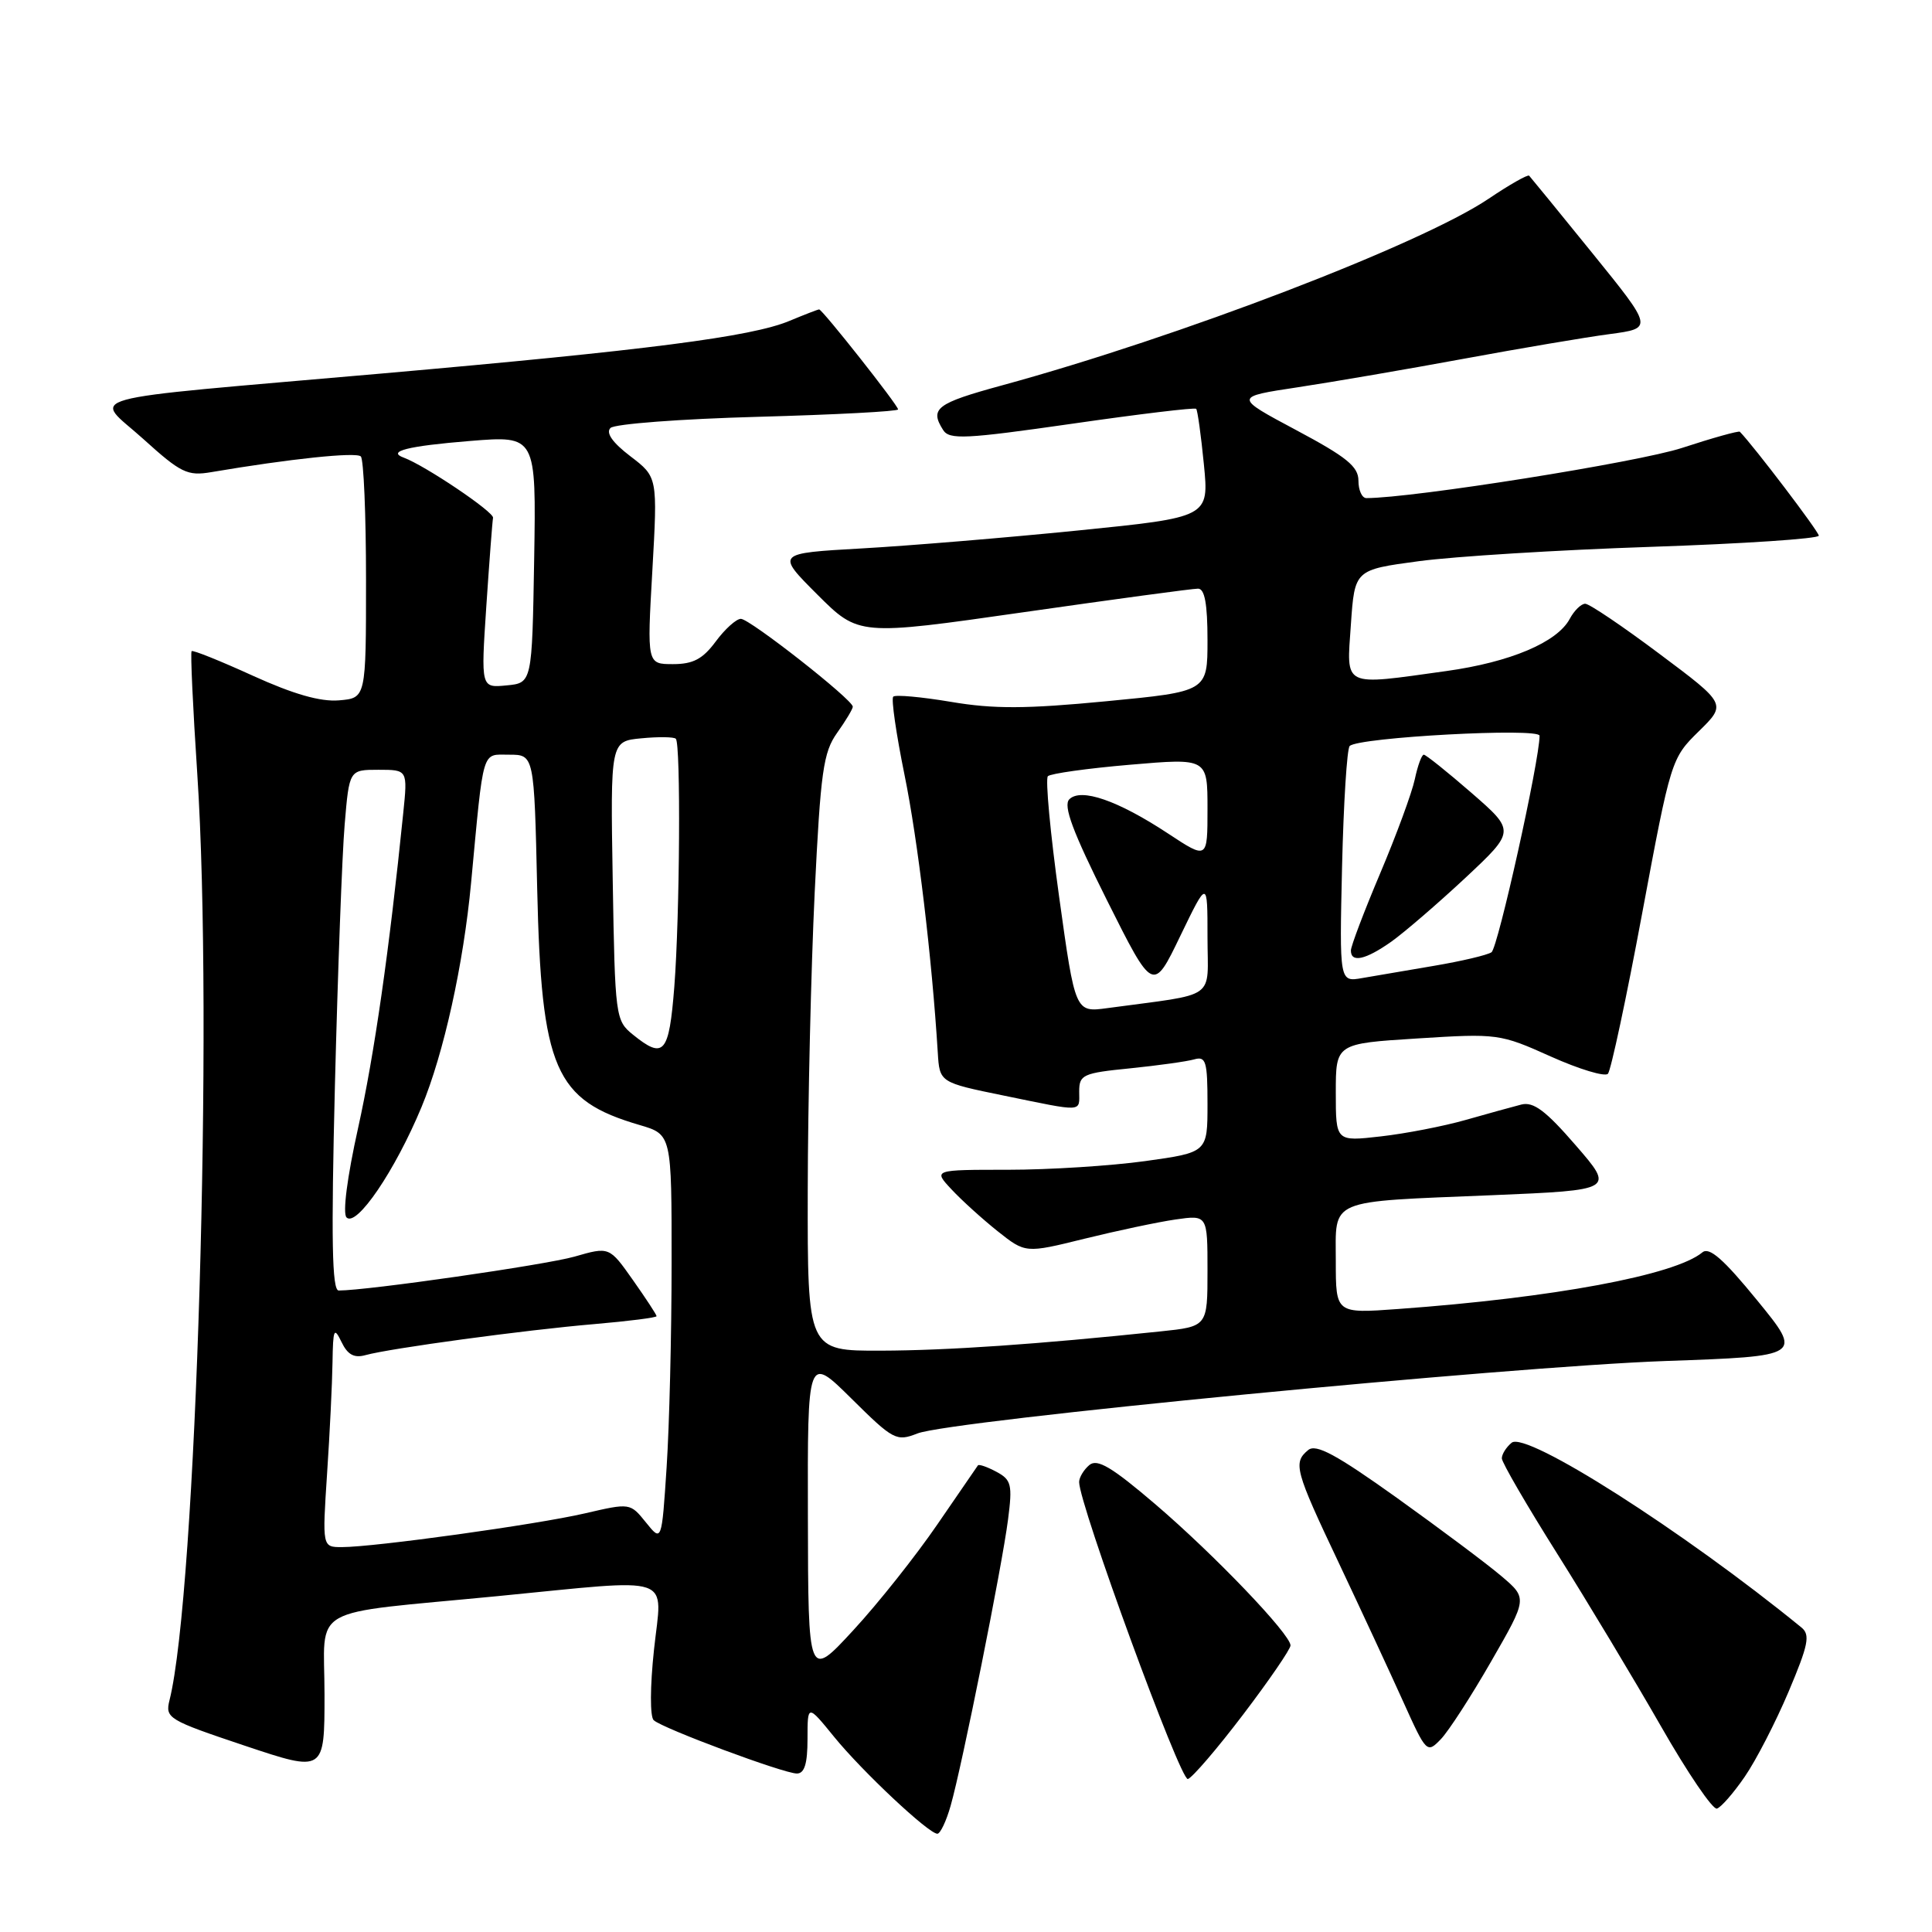 <?xml version="1.0" encoding="UTF-8" standalone="no"?>
<!DOCTYPE svg PUBLIC "-//W3C//DTD SVG 1.1//EN" "http://www.w3.org/Graphics/SVG/1.1/DTD/svg11.dtd" >
<svg xmlns="http://www.w3.org/2000/svg" xmlns:xlink="http://www.w3.org/1999/xlink" version="1.1" viewBox="0 0 256 256">
 <g >
 <path fill="currentColor"
d=" M 125.97 239.25 C 127.48 233.97 132.78 207.53 133.57 201.35 C 134.17 196.71 134.01 196.08 132.03 195.02 C 130.82 194.37 129.72 193.99 129.58 194.17 C 129.45 194.35 127.03 197.88 124.20 202.00 C 121.38 206.12 116.38 212.43 113.08 216.00 C 107.09 222.50 107.09 222.50 107.05 201.03 C 107.00 179.56 107.00 179.56 112.82 185.32 C 118.38 190.83 118.78 191.03 121.57 189.94 C 125.92 188.23 199.69 181.09 220.69 180.34 C 238.88 179.70 238.88 179.70 232.84 172.31 C 228.37 166.83 226.48 165.18 225.57 165.95 C 221.92 168.97 205.84 171.96 185.25 173.45 C 177.00 174.05 177.00 174.05 177.00 167.14 C 177.00 158.73 175.70 159.28 197.72 158.37 C 213.93 157.69 213.93 157.69 208.79 151.76 C 204.82 147.17 203.19 145.95 201.58 146.36 C 200.44 146.65 197.12 147.57 194.20 148.40 C 191.29 149.23 186.23 150.21 182.95 150.58 C 177.00 151.26 177.00 151.26 177.00 144.77 C 177.00 138.28 177.00 138.28 187.81 137.60 C 198.42 136.93 198.76 136.97 205.48 139.99 C 209.25 141.68 212.66 142.71 213.06 142.28 C 213.45 141.85 215.50 132.28 217.60 121.00 C 221.39 100.68 221.46 100.47 225.10 96.90 C 228.78 93.29 228.78 93.29 219.90 86.65 C 215.02 82.99 210.59 80.00 210.05 80.00 C 209.51 80.00 208.59 80.90 208.00 82.00 C 206.34 85.11 200.12 87.74 191.63 88.92 C 177.75 90.85 178.42 91.18 179.00 82.75 C 179.50 75.50 179.50 75.50 188.00 74.36 C 192.68 73.73 206.51 72.87 218.75 72.46 C 230.99 72.05 241.00 71.38 241.00 70.98 C 241.00 70.44 232.43 59.16 230.54 57.21 C 230.39 57.06 226.94 58.02 222.88 59.35 C 217.13 61.24 187.20 66.00 181.05 66.00 C 180.47 66.00 180.00 64.96 180.00 63.69 C 180.00 61.82 178.43 60.55 171.75 56.99 C 163.50 52.59 163.50 52.59 172.00 51.31 C 176.68 50.60 186.57 48.90 194.00 47.53 C 201.43 46.16 210.10 44.69 213.28 44.27 C 219.06 43.50 219.06 43.50 211.01 33.56 C 206.58 28.09 202.80 23.47 202.62 23.28 C 202.43 23.10 200.01 24.47 197.24 26.34 C 188.26 32.38 156.25 44.66 132.75 51.07 C 124.07 53.44 123.16 54.13 124.97 56.98 C 125.79 58.28 127.90 58.18 142.04 56.15 C 150.91 54.87 158.31 53.98 158.50 54.17 C 158.68 54.35 159.14 57.66 159.52 61.52 C 160.21 68.54 160.21 68.54 142.86 70.29 C 133.31 71.25 120.40 72.32 114.17 72.67 C 102.83 73.31 102.83 73.31 108.30 78.78 C 113.78 84.25 113.78 84.25 135.64 81.12 C 147.66 79.40 158.06 77.99 158.75 78.00 C 159.63 78.00 160.00 80.03 160.00 84.82 C 160.00 91.63 160.00 91.63 146.58 92.92 C 135.97 93.94 131.66 93.96 126.01 93.00 C 122.08 92.34 118.64 92.03 118.36 92.31 C 118.07 92.59 118.75 97.25 119.85 102.66 C 121.61 111.26 123.49 126.95 124.26 139.46 C 124.50 143.43 124.50 143.43 133.00 145.17 C 143.74 147.37 143.00 147.41 143.00 144.62 C 143.00 142.41 143.49 142.18 149.75 141.56 C 153.46 141.18 157.29 140.65 158.25 140.37 C 159.79 139.93 160.00 140.64 160.00 146.28 C 160.00 152.70 160.00 152.70 151.75 153.85 C 147.21 154.48 139.03 155.00 133.58 155.00 C 123.65 155.00 123.65 155.00 126.08 157.60 C 127.41 159.03 130.16 161.52 132.19 163.14 C 135.88 166.07 135.88 166.07 143.69 164.14 C 147.99 163.08 153.41 161.93 155.75 161.59 C 160.00 160.98 160.00 160.98 160.00 168.37 C 160.00 175.77 160.00 175.77 153.75 176.42 C 137.40 178.13 125.67 178.94 116.75 178.97 C 107.00 179.00 107.00 179.00 107.03 157.75 C 107.05 146.06 107.47 128.30 107.95 118.27 C 108.73 102.25 109.09 99.68 110.92 97.11 C 112.06 95.51 113.00 93.94 113.00 93.64 C 113.00 92.71 99.35 82.00 98.17 82.00 C 97.56 82.00 96.06 83.35 94.84 85.00 C 93.12 87.32 91.85 88.00 89.18 88.00 C 85.73 88.00 85.73 88.00 86.44 75.60 C 87.14 63.21 87.14 63.21 83.52 60.45 C 81.16 58.65 80.25 57.35 80.89 56.71 C 81.43 56.17 90.22 55.51 100.43 55.23 C 110.64 54.95 119.00 54.51 119.00 54.25 C 119.00 53.70 108.97 41.00 108.54 41.00 C 108.38 41.00 106.60 41.69 104.58 42.53 C 99.57 44.62 85.81 46.40 50.50 49.50 C 8.96 53.14 12.38 52.20 19.00 58.18 C 23.96 62.67 24.84 63.10 28.00 62.56 C 38.42 60.79 47.20 59.87 47.81 60.48 C 48.19 60.85 48.50 68.21 48.50 76.83 C 48.50 92.50 48.50 92.50 44.92 92.80 C 42.46 93.01 38.88 91.98 33.51 89.54 C 29.21 87.58 25.56 86.11 25.39 86.28 C 25.22 86.45 25.56 93.77 26.14 102.54 C 28.29 135.03 26.01 211.16 22.46 225.29 C 21.87 227.67 22.28 227.91 32.42 231.31 C 43.00 234.85 43.00 234.85 43.00 224.52 C 43.00 212.49 40.38 213.98 65.89 211.50 C 89.79 209.17 87.74 208.47 86.66 218.57 C 86.13 223.50 86.12 227.48 86.62 227.94 C 87.84 229.04 103.85 235.00 105.59 235.00 C 106.60 235.00 107.00 233.70 107.00 230.41 C 107.00 225.81 107.00 225.81 110.54 230.16 C 114.28 234.75 123.01 242.94 124.20 242.98 C 124.59 242.99 125.39 241.31 125.97 239.25 Z  M 231.19 235.42 C 232.68 233.26 235.29 228.19 237.00 224.15 C 239.62 217.94 239.89 216.62 238.70 215.65 C 223.05 202.88 202.20 189.59 200.30 191.17 C 199.58 191.76 199.00 192.69 199.00 193.24 C 199.00 193.78 202.30 199.46 206.33 205.86 C 210.36 212.26 216.54 222.55 220.08 228.73 C 223.61 234.91 226.95 239.82 227.50 239.65 C 228.05 239.48 229.71 237.58 231.19 235.42 Z  M 164.75 227.15 C 168.19 222.62 171.00 218.52 171.00 218.03 C 171.00 216.55 160.88 205.98 153.10 199.33 C 147.32 194.39 145.40 193.25 144.35 194.12 C 143.61 194.74 143.00 195.75 142.99 196.37 C 142.98 199.31 156.42 236.03 157.40 235.73 C 158.00 235.54 161.31 231.68 164.75 227.15 Z  M 197.59 220.14 C 202.40 211.78 202.40 211.78 198.95 208.85 C 197.05 207.23 190.81 202.57 185.09 198.47 C 177.04 192.72 174.37 191.28 173.34 192.14 C 171.31 193.82 171.58 194.82 177.40 207.10 C 180.36 213.37 184.20 221.63 185.92 225.45 C 189.00 232.28 189.08 232.36 190.92 230.45 C 191.95 229.38 194.95 224.74 197.59 220.14 Z  M 43.34 195.25 C 43.70 189.89 44.02 183.25 44.06 180.50 C 44.13 176.08 44.26 175.77 45.25 177.82 C 46.06 179.51 46.93 179.98 48.43 179.56 C 51.67 178.66 69.65 176.22 78.75 175.45 C 83.29 175.06 87.00 174.59 87.00 174.40 C 87.00 174.21 85.59 172.06 83.87 169.62 C 80.74 165.18 80.74 165.18 76.12 166.51 C 72.25 167.61 48.71 171.00 44.88 171.00 C 43.99 171.00 43.87 164.28 44.38 143.75 C 44.76 128.76 45.33 113.24 45.67 109.25 C 46.28 102.00 46.28 102.00 50.15 102.00 C 54.02 102.00 54.02 102.00 53.43 107.75 C 51.58 125.96 49.60 139.77 47.45 149.46 C 46.00 155.99 45.38 160.78 45.92 161.32 C 47.24 162.64 52.35 155.12 55.85 146.70 C 58.80 139.61 61.41 127.79 62.42 117.00 C 64.12 98.88 63.79 100.00 67.46 100.00 C 70.78 100.00 70.78 100.00 71.18 117.75 C 71.73 141.71 73.50 145.78 84.75 149.07 C 89.00 150.32 89.00 150.32 88.99 167.41 C 88.99 176.81 88.69 188.96 88.33 194.42 C 87.68 204.33 87.68 204.33 85.59 201.73 C 83.50 199.14 83.49 199.14 77.50 200.53 C 71.07 202.02 49.59 205.00 45.30 205.00 C 42.70 205.00 42.70 205.00 43.34 195.25 Z  M 83.86 137.09 C 81.56 135.23 81.49 134.74 81.19 116.70 C 80.88 98.22 80.88 98.22 84.99 97.83 C 87.25 97.61 89.31 97.64 89.55 97.89 C 90.22 98.56 90.08 121.32 89.35 130.75 C 88.65 139.63 87.97 140.42 83.86 137.09 Z  M 140.34 118.83 C 139.17 110.40 138.50 103.21 138.85 102.85 C 139.21 102.50 144.11 101.81 149.75 101.33 C 160.00 100.45 160.00 100.45 160.00 107.17 C 160.00 113.89 160.00 113.89 154.78 110.45 C 148.12 106.06 143.23 104.37 141.69 105.91 C 140.85 106.75 142.13 110.19 146.67 119.27 C 152.79 131.50 152.79 131.50 156.39 124.03 C 160.00 116.56 160.00 116.56 160.00 124.16 C 160.00 132.66 161.54 131.57 146.74 133.58 C 142.47 134.16 142.47 134.16 140.34 118.83 Z  M 177.83 114.82 C 178.03 106.39 178.48 99.21 178.84 98.85 C 180.02 97.69 204.00 96.40 204.00 97.49 C 204.00 100.76 198.48 125.62 197.63 126.18 C 197.06 126.56 193.65 127.36 190.05 127.97 C 186.45 128.58 182.15 129.31 180.49 129.60 C 177.48 130.13 177.48 130.13 177.83 114.82 Z  M 184.35 124.78 C 186.08 123.55 190.49 119.75 194.15 116.34 C 200.79 110.12 200.79 110.12 194.98 105.06 C 191.78 102.28 188.93 100.00 188.66 100.00 C 188.38 100.00 187.85 101.46 187.47 103.25 C 187.09 105.04 185.03 110.64 182.89 115.70 C 180.75 120.76 179.00 125.37 179.00 125.95 C 179.00 127.61 180.93 127.19 184.35 124.78 Z  M 64.44 80.32 C 64.84 74.37 65.24 69.10 65.33 68.61 C 65.48 67.85 56.32 61.68 53.50 60.64 C 51.22 59.81 54.02 59.10 62.29 58.43 C 71.05 57.72 71.05 57.72 70.78 74.11 C 70.50 90.50 70.50 90.50 67.11 90.82 C 63.72 91.15 63.72 91.15 64.44 80.32 Z "/>
</g>
</svg>